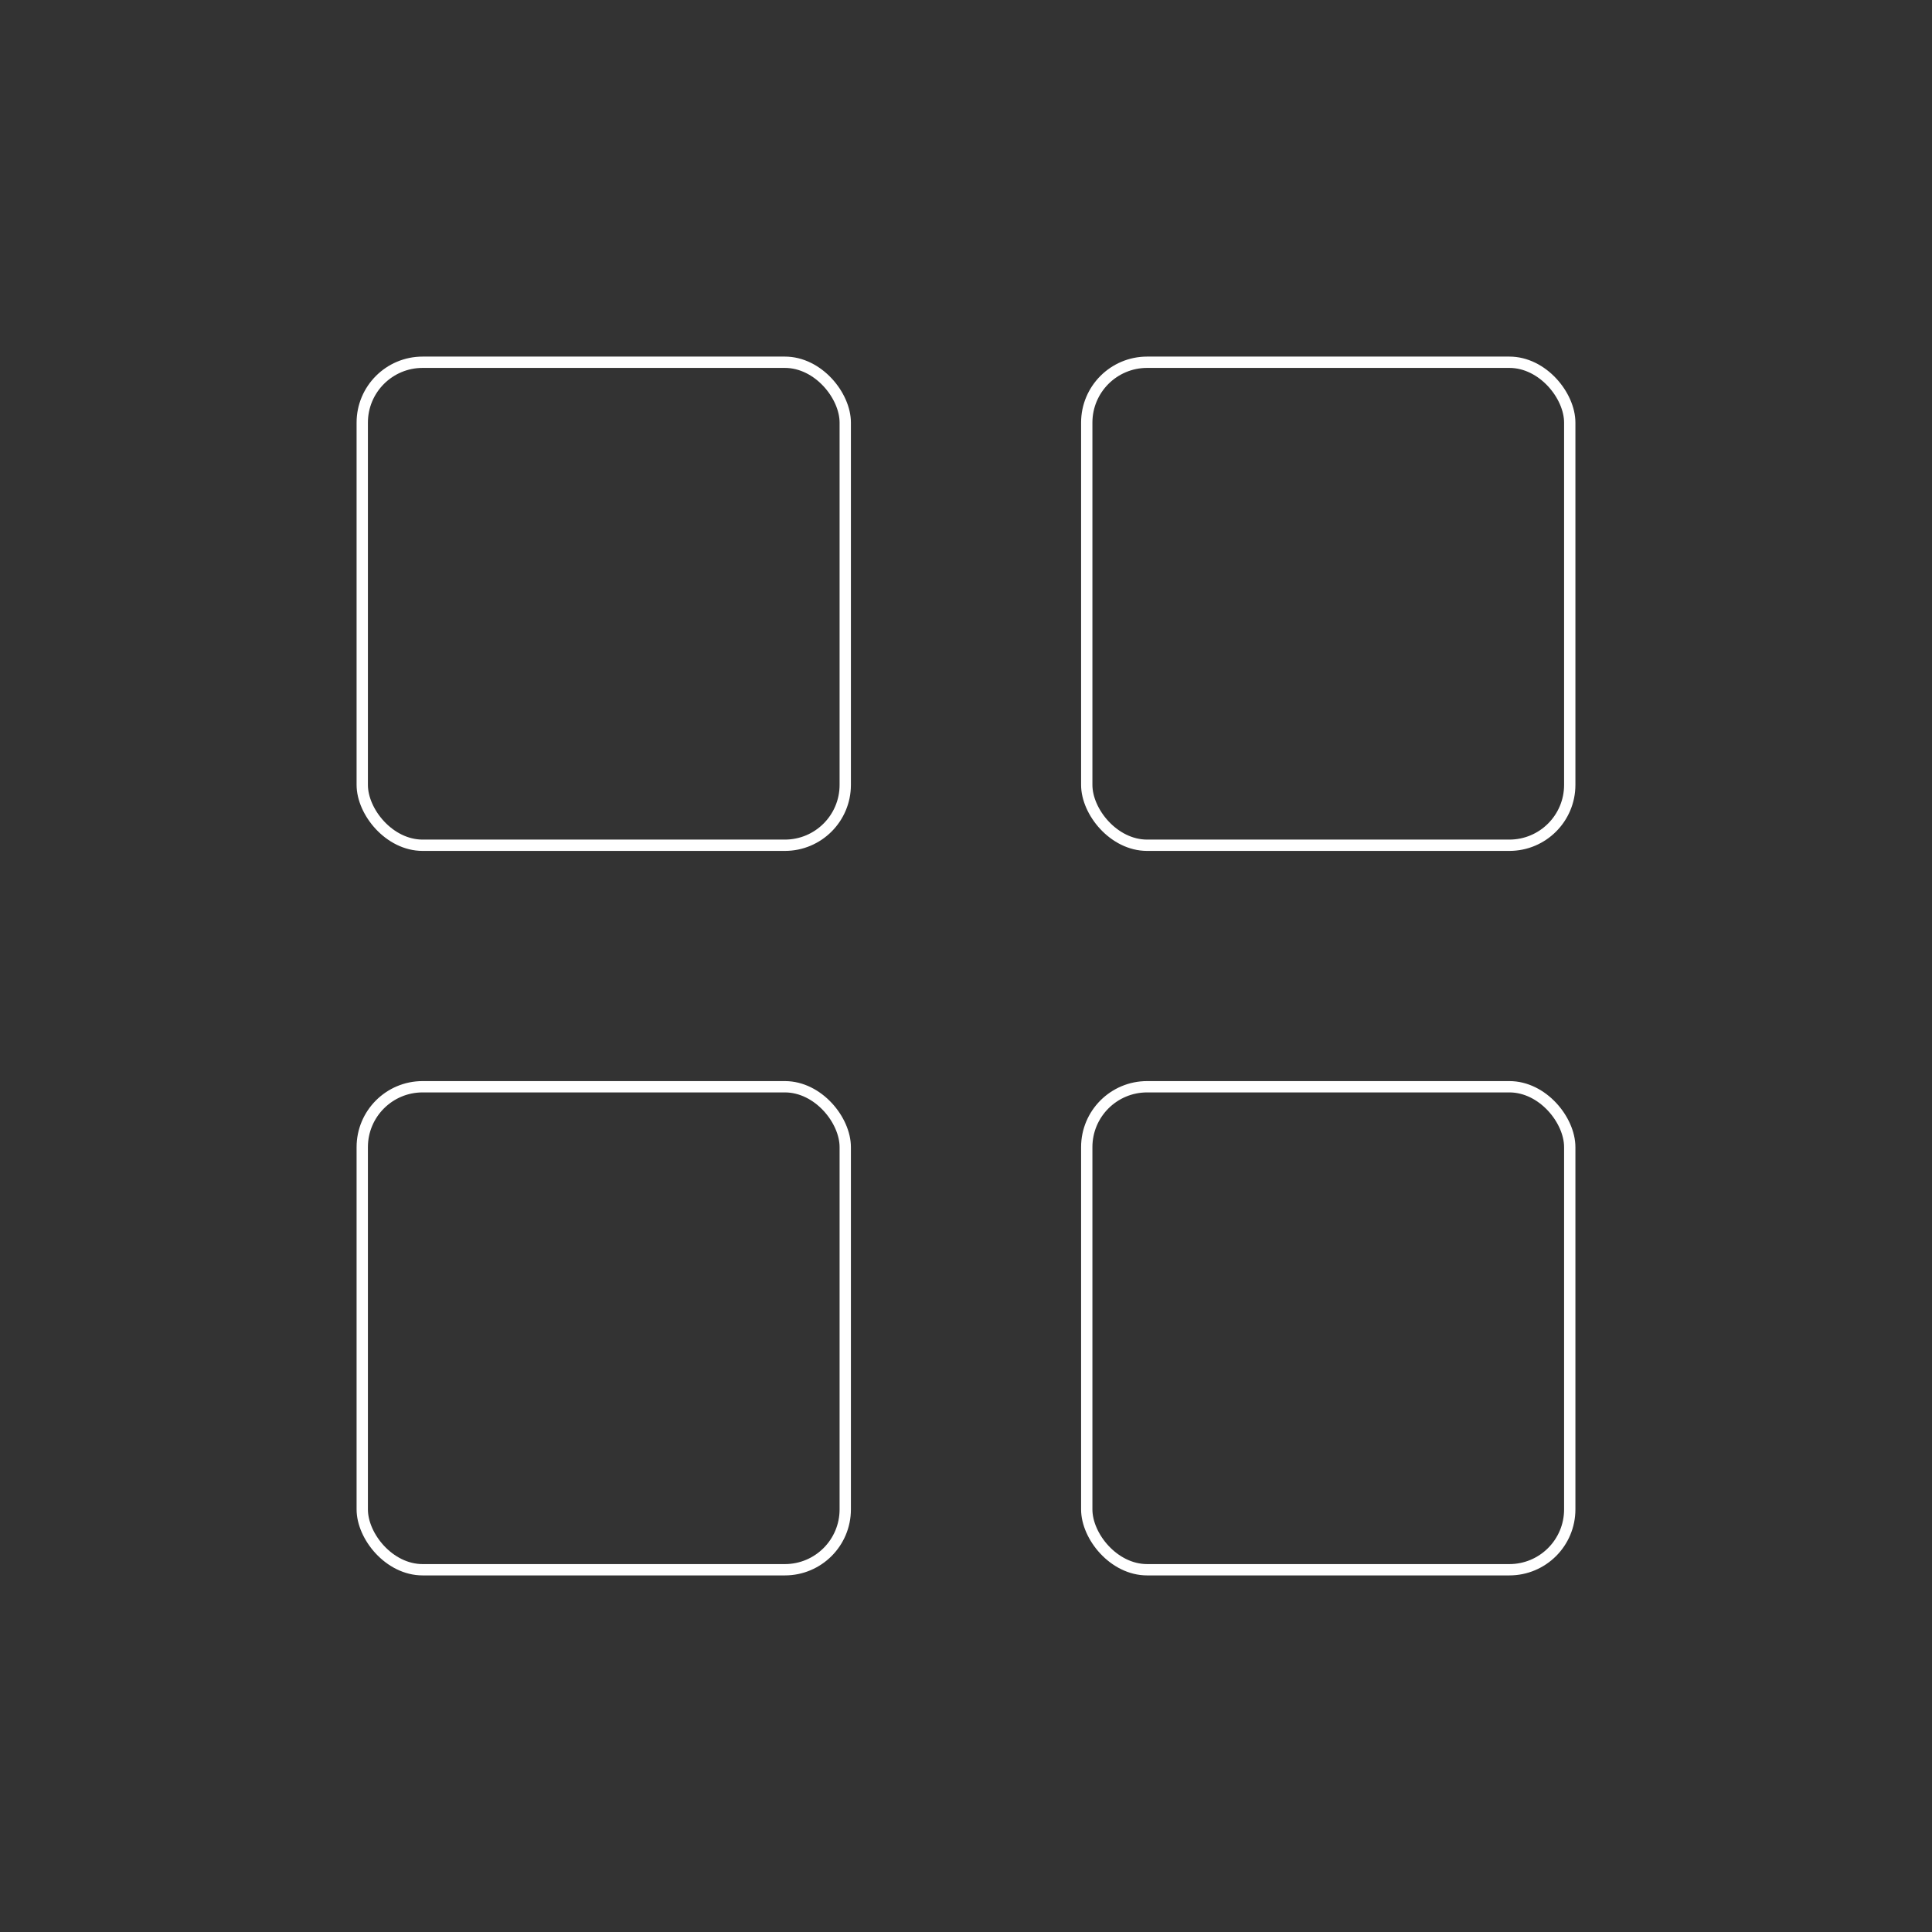 ﻿<svg xmlns="http://www.w3.org/2000/svg" viewBox="0 0 256 256"><rect x="0" y="0" width="256" height="256" fill="#333333" stroke="none"/><rect width="256" height="256" fill="none"/><rect x="48" y="48" width="64" height="64" rx="8" fill="none" stroke="#FFFFFF" stroke-linecap="round" stroke-linejoin="round" stroke-width="1.5"/><rect x="144" y="48" width="64" height="64" rx="8" fill="none" stroke="#FFFFFF" stroke-linecap="round" stroke-linejoin="round" stroke-width="1.5"/><rect x="48" y="144" width="64" height="64" rx="8" fill="none" stroke="#FFFFFF" stroke-linecap="round" stroke-linejoin="round" stroke-width="1.5"/><rect x="144" y="144" width="64" height="64" rx="8" fill="none" stroke="#FFFFFF" stroke-linecap="round" stroke-linejoin="round" stroke-width="1.5"/></svg>


